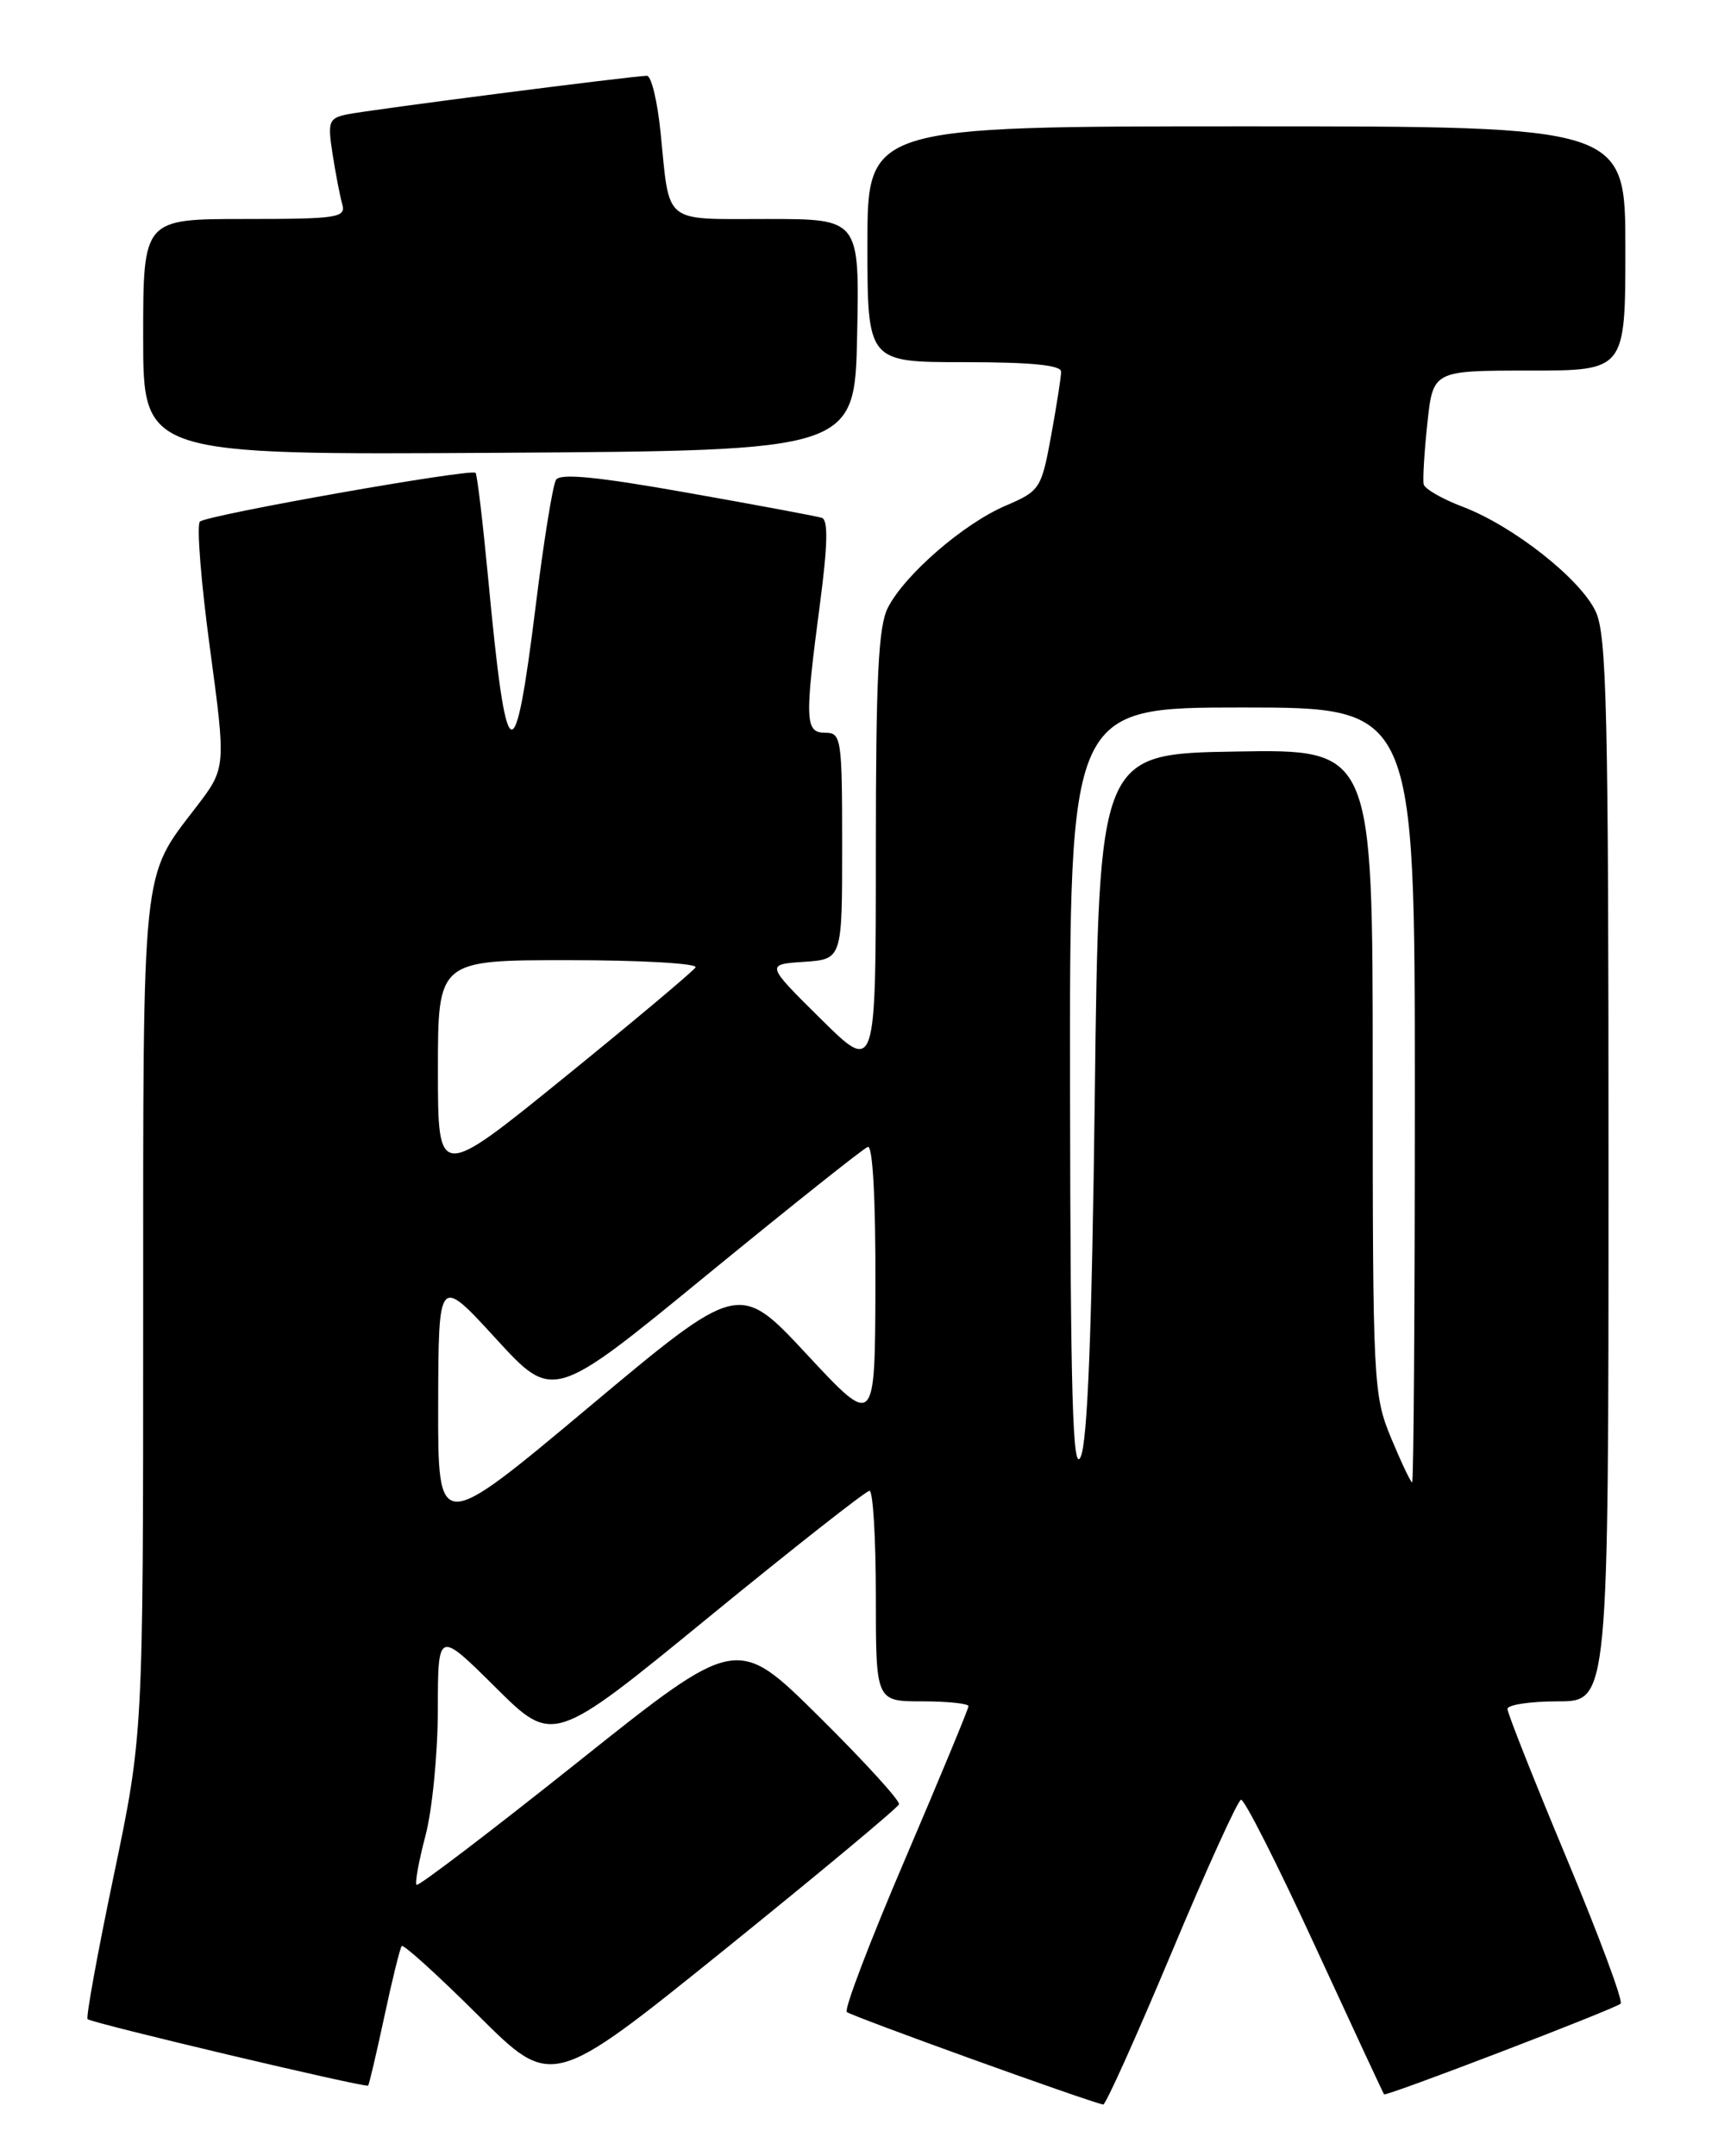 <?xml version="1.0" encoding="UTF-8" standalone="no"?>
<!DOCTYPE svg PUBLIC "-//W3C//DTD SVG 1.1//EN" "http://www.w3.org/Graphics/SVG/1.1/DTD/svg11.dtd" >
<svg xmlns="http://www.w3.org/2000/svg" xmlns:xlink="http://www.w3.org/1999/xlink" version="1.1" viewBox="0 0 204 256">
 <g >
 <path fill="currentColor"
d=" M 139.08 231.92 C 143.24 221.98 146.97 213.77 147.36 213.68 C 147.75 213.58 151.70 221.38 156.13 231.00 C 160.57 240.62 164.26 248.57 164.35 248.66 C 164.60 248.93 191.85 238.49 192.44 237.89 C 192.75 237.58 189.85 229.79 186.00 220.57 C 182.15 211.35 179.00 203.40 179.00 202.90 C 179.00 202.41 181.70 202.00 185.00 202.00 C 191.00 202.00 191.00 202.00 191.00 138.90 C 191.00 84.41 190.79 75.36 189.47 72.59 C 187.63 68.70 179.67 62.44 173.67 60.16 C 171.26 59.25 169.18 58.05 169.05 57.50 C 168.93 56.95 169.12 53.69 169.49 50.25 C 170.16 44.00 170.16 44.00 181.58 44.00 C 193.00 44.00 193.00 44.00 193.00 29.50 C 193.00 15.00 193.00 15.00 148.00 15.00 C 103.00 15.00 103.00 15.00 103.00 29.00 C 103.00 43.00 103.00 43.00 114.50 43.00 C 122.41 43.00 126.00 43.35 126.00 44.13 C 126.00 44.76 125.46 48.19 124.81 51.75 C 123.65 58.05 123.49 58.29 119.39 60.05 C 114.42 62.18 107.47 68.19 105.44 72.13 C 104.30 74.33 104.00 80.30 104.00 101.17 C 104.00 127.44 104.00 127.44 97.46 120.97 C 90.92 114.50 90.92 114.50 95.46 114.20 C 100.00 113.89 100.00 113.89 100.00 100.45 C 100.00 87.67 99.90 87.00 98.00 87.00 C 95.59 87.00 95.53 85.60 97.37 71.65 C 98.29 64.67 98.35 61.71 97.58 61.48 C 96.99 61.29 89.80 59.95 81.61 58.50 C 70.92 56.60 66.52 56.17 66.02 56.97 C 65.64 57.59 64.56 64.25 63.63 71.78 C 61.08 92.34 60.14 91.80 57.95 68.50 C 57.32 61.90 56.66 56.34 56.47 56.14 C 55.94 55.60 24.61 61.14 23.74 61.93 C 23.33 62.31 23.86 69.04 24.92 76.90 C 26.85 91.18 26.85 91.18 23.28 95.84 C 16.77 104.33 17.00 102.13 17.00 156.46 C 17.00 205.98 17.00 205.98 13.51 222.67 C 11.59 231.84 10.19 239.52 10.40 239.73 C 10.87 240.20 43.42 247.91 43.71 247.62 C 43.83 247.51 44.69 243.83 45.63 239.46 C 46.56 235.08 47.50 231.30 47.70 231.05 C 47.90 230.81 52.00 234.52 56.80 239.30 C 65.54 248.00 65.54 248.00 86.02 231.49 C 97.28 222.40 106.61 214.63 106.75 214.22 C 106.89 213.81 102.62 209.12 97.25 203.81 C 87.50 194.15 87.50 194.15 68.67 209.16 C 58.31 217.42 49.67 224.00 49.46 223.79 C 49.25 223.58 49.73 220.95 50.52 217.95 C 51.32 214.95 51.98 208.24 51.99 203.03 C 52.00 193.55 52.00 193.55 58.84 200.34 C 65.68 207.13 65.68 207.13 84.09 192.06 C 94.21 183.78 102.84 177.00 103.25 177.00 C 103.66 177.00 104.00 182.62 104.00 189.50 C 104.00 202.00 104.00 202.00 109.50 202.00 C 112.53 202.00 115.00 202.26 115.00 202.57 C 115.00 202.89 111.61 211.05 107.48 220.72 C 103.34 230.38 100.22 238.56 100.55 238.88 C 101.02 239.35 129.07 249.48 131.00 249.87 C 131.28 249.93 134.91 241.85 139.08 231.92 Z  M 101.78 39.75 C 102.06 26.00 102.06 26.00 91.10 26.00 C 78.60 26.00 79.55 26.77 78.44 15.75 C 78.07 12.04 77.34 9.00 76.82 9.00 C 75.22 9.00 43.65 13.06 41.17 13.59 C 39.04 14.04 38.89 14.44 39.49 18.29 C 39.85 20.61 40.37 23.29 40.64 24.25 C 41.09 25.85 40.08 26.00 29.07 26.00 C 17.00 26.00 17.00 26.00 17.00 40.01 C 17.00 54.02 17.00 54.02 59.25 53.76 C 101.50 53.50 101.50 53.50 101.78 39.75 Z  M 52.03 166.79 C 52.07 151.50 52.07 151.50 58.87 158.92 C 65.67 166.35 65.67 166.35 83.88 151.42 C 93.90 143.22 102.52 136.35 103.05 136.17 C 103.63 135.96 103.98 142.39 103.95 152.67 C 103.90 169.50 103.90 169.50 95.82 160.82 C 87.75 152.14 87.75 152.14 69.88 167.10 C 52.00 182.07 52.00 182.07 52.03 166.79 Z  M 165.18 170.73 C 163.07 165.63 163.00 164.26 163.00 127.21 C 163.00 88.95 163.00 88.95 146.75 89.23 C 130.50 89.50 130.50 89.50 130.00 130.00 C 129.65 158.22 129.14 171.26 128.31 173.00 C 127.38 174.97 127.11 165.82 127.06 129.75 C 127.00 84.00 127.00 84.00 147.50 84.00 C 168.00 84.00 168.00 84.00 168.00 130.00 C 168.00 155.30 167.86 176.00 167.68 176.00 C 167.51 176.00 166.39 173.63 165.18 170.73 Z  M 52.00 127.05 C 52.00 114.00 52.00 114.00 67.56 114.00 C 76.12 114.00 82.88 114.39 82.59 114.86 C 82.29 115.33 75.29 121.21 67.03 127.91 C 52.00 140.10 52.00 140.10 52.00 127.05 Z "/>
</g>
</svg>